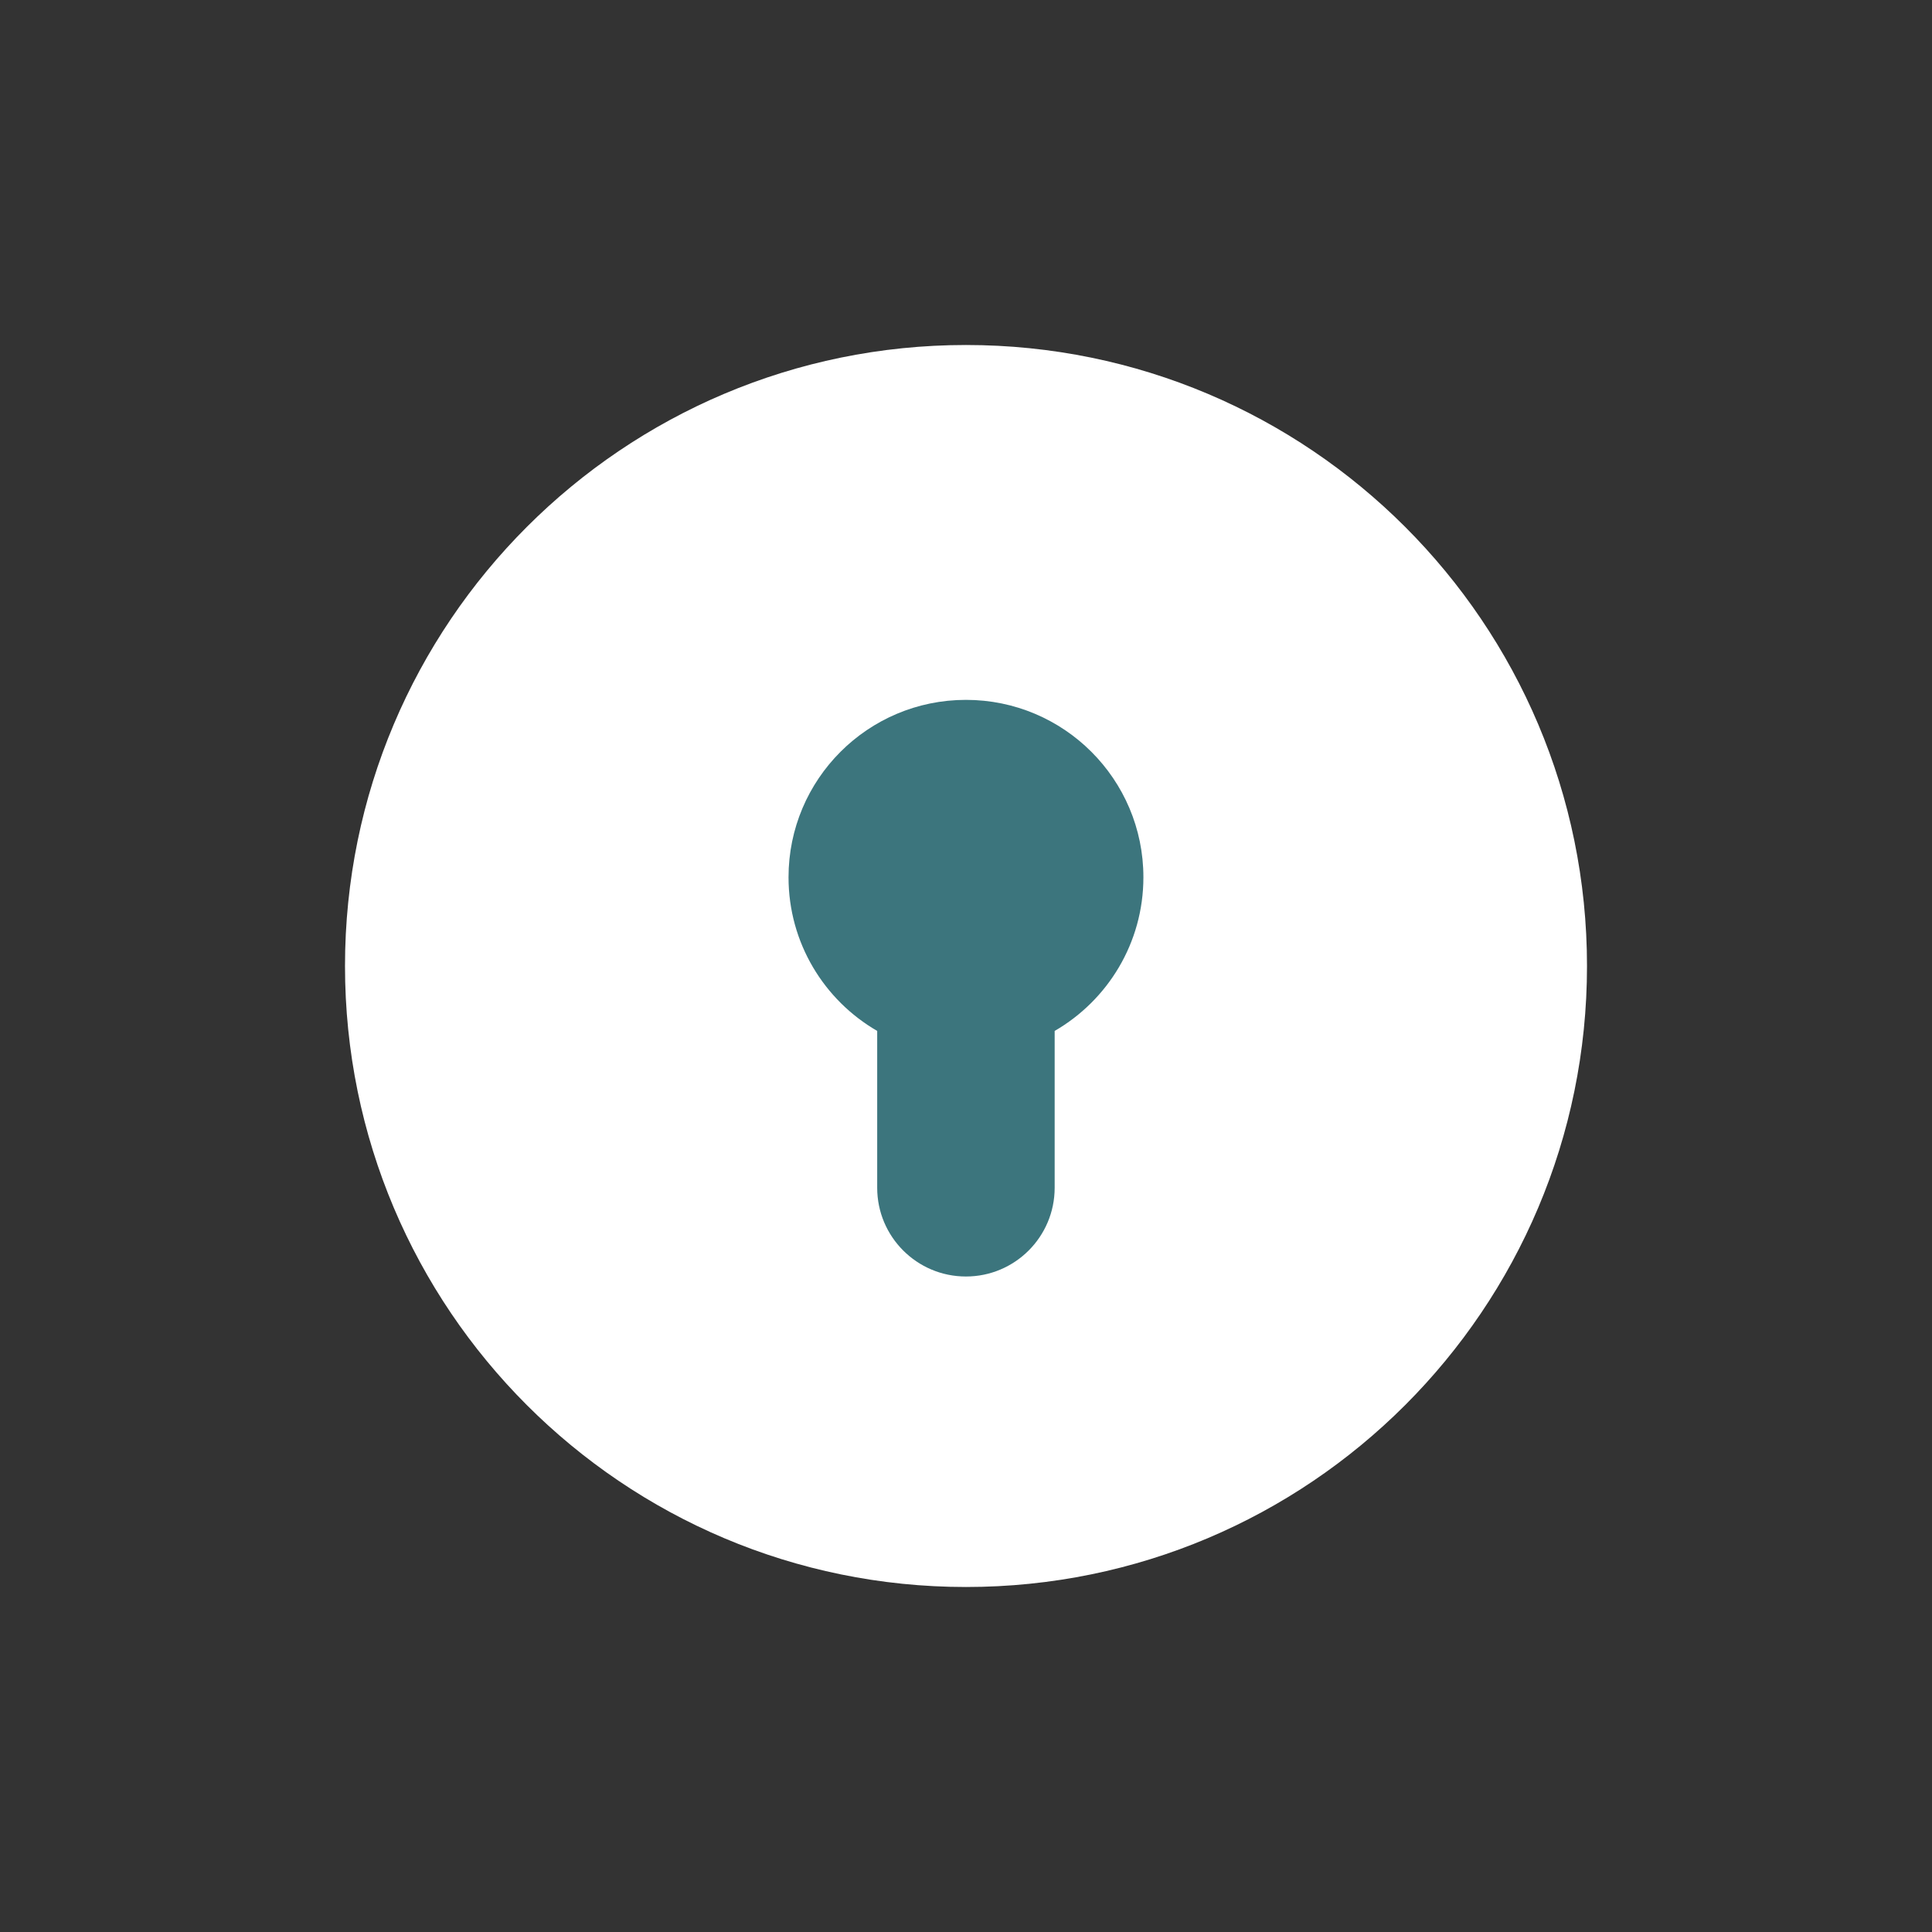 <svg width="28" height="28" viewBox="0 0 28 28" fill="none" xmlns="http://www.w3.org/2000/svg">
<rect x="0" y="0" width="28" height="28" fill="#333333" stroke="none"/>
<path d="M14 23C18.971 23 23 18.971 23 14C23 9.029 18.971 5 14 5C9.029 5 5 9.029 5 14C5 18.971 9.029 23 14 23Z" fill="white"/>
<path fill-rule="evenodd" clip-rule="evenodd" d="M15.285 14.941C16.053 14.497 16.571 13.666 16.571 12.714C16.571 11.294 15.419 10.143 13.999 10.143C12.579 10.143 11.428 11.294 11.428 12.714C11.428 13.666 11.945 14.497 12.713 14.941V17.214C12.713 17.924 13.289 18.5 13.999 18.5C14.709 18.5 15.285 17.924 15.285 17.214V14.941Z" fill="#3C757D"/>
</svg>
